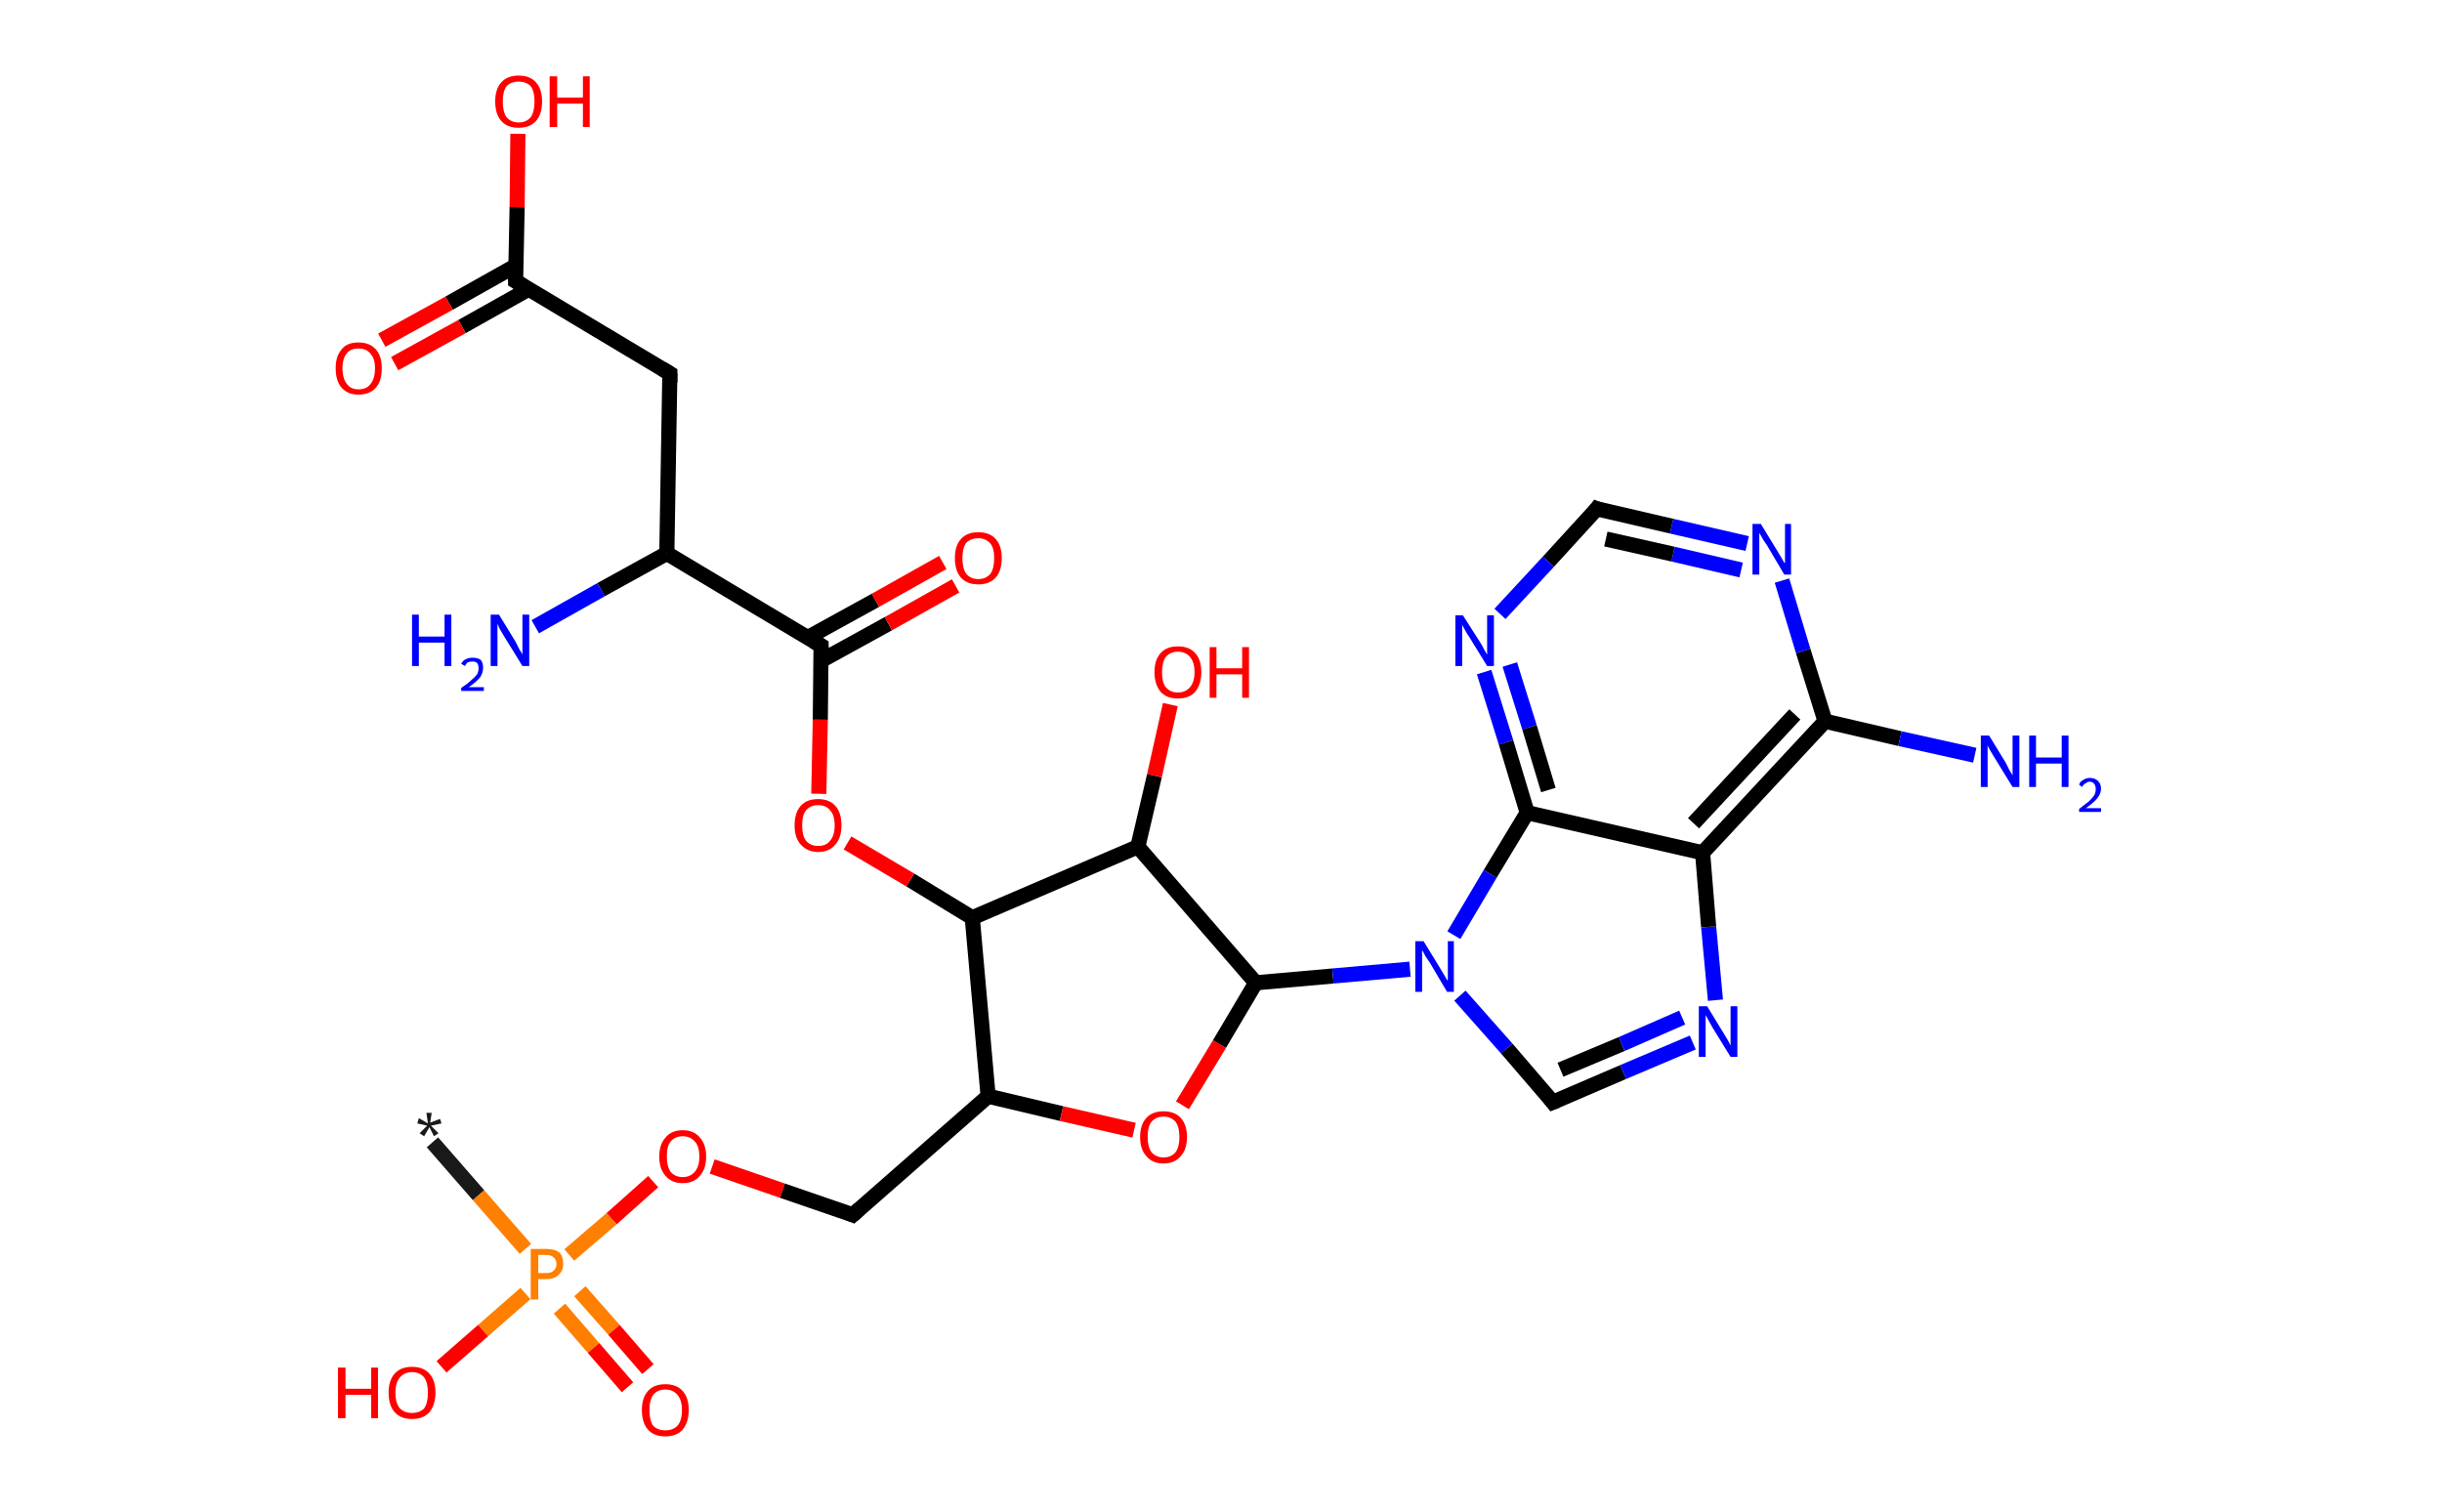 <?xml version='1.0' encoding='ASCII' standalone='yes'?>
<svg xmlns="http://www.w3.org/2000/svg" xmlns:rdkit="http://www.rdkit.org/xml" xmlns:xlink="http://www.w3.org/1999/xlink" version="1.1" baseProfile="full" xml:space="preserve" width="323px" height="200px" viewBox="0 0 323 200">
<!-- END OF HEADER -->
<rect style="opacity:1.0;fill:#FFFFFF;stroke:none" width="323.0" height="200.0" x="0.0" y="0.0"> </rect>
<path class="bond-0 atom-0 atom-1" d="M 57.2,151.1 L 63.3,158.1" style="fill:none;fill-rule:evenodd;stroke:#191919;stroke-width:2.0px;stroke-linecap:butt;stroke-linejoin:miter;stroke-opacity:1"/>
<path class="bond-0 atom-0 atom-1" d="M 63.3,158.1 L 69.5,165.2" style="fill:none;fill-rule:evenodd;stroke:#FF7F00;stroke-width:2.0px;stroke-linecap:butt;stroke-linejoin:miter;stroke-opacity:1"/>
<path class="bond-1 atom-1 atom-2" d="M 74.0,173.1 L 78.5,178.3" style="fill:none;fill-rule:evenodd;stroke:#FF7F00;stroke-width:2.0px;stroke-linecap:butt;stroke-linejoin:miter;stroke-opacity:1"/>
<path class="bond-1 atom-1 atom-2" d="M 78.5,178.3 L 83.0,183.5" style="fill:none;fill-rule:evenodd;stroke:#FF0000;stroke-width:2.0px;stroke-linecap:butt;stroke-linejoin:miter;stroke-opacity:1"/>
<path class="bond-1 atom-1 atom-2" d="M 76.7,170.8 L 81.2,175.9" style="fill:none;fill-rule:evenodd;stroke:#FF7F00;stroke-width:2.0px;stroke-linecap:butt;stroke-linejoin:miter;stroke-opacity:1"/>
<path class="bond-1 atom-1 atom-2" d="M 81.2,175.9 L 85.7,181.1" style="fill:none;fill-rule:evenodd;stroke:#FF0000;stroke-width:2.0px;stroke-linecap:butt;stroke-linejoin:miter;stroke-opacity:1"/>
<path class="bond-2 atom-1 atom-3" d="M 69.5,171.1 L 63.9,176.0" style="fill:none;fill-rule:evenodd;stroke:#FF7F00;stroke-width:2.0px;stroke-linecap:butt;stroke-linejoin:miter;stroke-opacity:1"/>
<path class="bond-2 atom-1 atom-3" d="M 63.9,176.0 L 58.4,180.8" style="fill:none;fill-rule:evenodd;stroke:#FF0000;stroke-width:2.0px;stroke-linecap:butt;stroke-linejoin:miter;stroke-opacity:1"/>
<path class="bond-3 atom-1 atom-4" d="M 75.3,166.0 L 80.9,161.2" style="fill:none;fill-rule:evenodd;stroke:#FF7F00;stroke-width:2.0px;stroke-linecap:butt;stroke-linejoin:miter;stroke-opacity:1"/>
<path class="bond-3 atom-1 atom-4" d="M 80.9,161.2 L 86.4,156.3" style="fill:none;fill-rule:evenodd;stroke:#FF0000;stroke-width:2.0px;stroke-linecap:butt;stroke-linejoin:miter;stroke-opacity:1"/>
<path class="bond-4 atom-4 atom-5" d="M 94.2,154.3 L 103.5,157.5" style="fill:none;fill-rule:evenodd;stroke:#FF0000;stroke-width:2.0px;stroke-linecap:butt;stroke-linejoin:miter;stroke-opacity:1"/>
<path class="bond-4 atom-4 atom-5" d="M 103.5,157.5 L 112.8,160.7" style="fill:none;fill-rule:evenodd;stroke:#000000;stroke-width:2.0px;stroke-linecap:butt;stroke-linejoin:miter;stroke-opacity:1"/>
<path class="bond-5 atom-5 atom-6" d="M 112.8,160.7 L 130.7,145.0" style="fill:none;fill-rule:evenodd;stroke:#000000;stroke-width:2.0px;stroke-linecap:butt;stroke-linejoin:miter;stroke-opacity:1"/>
<path class="bond-6 atom-6 atom-7" d="M 130.7,145.0 L 140.4,147.3" style="fill:none;fill-rule:evenodd;stroke:#000000;stroke-width:2.0px;stroke-linecap:butt;stroke-linejoin:miter;stroke-opacity:1"/>
<path class="bond-6 atom-6 atom-7" d="M 140.4,147.3 L 150.0,149.5" style="fill:none;fill-rule:evenodd;stroke:#FF0000;stroke-width:2.0px;stroke-linecap:butt;stroke-linejoin:miter;stroke-opacity:1"/>
<path class="bond-7 atom-7 atom-8" d="M 156.4,146.2 L 161.3,138.1" style="fill:none;fill-rule:evenodd;stroke:#FF0000;stroke-width:2.0px;stroke-linecap:butt;stroke-linejoin:miter;stroke-opacity:1"/>
<path class="bond-7 atom-7 atom-8" d="M 161.3,138.1 L 166.1,130.0" style="fill:none;fill-rule:evenodd;stroke:#000000;stroke-width:2.0px;stroke-linecap:butt;stroke-linejoin:miter;stroke-opacity:1"/>
<path class="bond-8 atom-8 atom-9" d="M 166.1,130.0 L 176.3,129.1" style="fill:none;fill-rule:evenodd;stroke:#000000;stroke-width:2.0px;stroke-linecap:butt;stroke-linejoin:miter;stroke-opacity:1"/>
<path class="bond-8 atom-8 atom-9" d="M 176.3,129.1 L 186.5,128.2" style="fill:none;fill-rule:evenodd;stroke:#0000FF;stroke-width:2.0px;stroke-linecap:butt;stroke-linejoin:miter;stroke-opacity:1"/>
<path class="bond-9 atom-9 atom-10" d="M 193.1,131.7 L 199.3,138.7" style="fill:none;fill-rule:evenodd;stroke:#0000FF;stroke-width:2.0px;stroke-linecap:butt;stroke-linejoin:miter;stroke-opacity:1"/>
<path class="bond-9 atom-9 atom-10" d="M 199.3,138.7 L 205.4,145.8" style="fill:none;fill-rule:evenodd;stroke:#000000;stroke-width:2.0px;stroke-linecap:butt;stroke-linejoin:miter;stroke-opacity:1"/>
<path class="bond-10 atom-10 atom-11" d="M 205.4,145.8 L 214.7,141.8" style="fill:none;fill-rule:evenodd;stroke:#000000;stroke-width:2.0px;stroke-linecap:butt;stroke-linejoin:miter;stroke-opacity:1"/>
<path class="bond-10 atom-10 atom-11" d="M 214.7,141.8 L 223.9,137.9" style="fill:none;fill-rule:evenodd;stroke:#0000FF;stroke-width:2.0px;stroke-linecap:butt;stroke-linejoin:miter;stroke-opacity:1"/>
<path class="bond-10 atom-10 atom-11" d="M 206.4,141.5 L 214.5,138.1" style="fill:none;fill-rule:evenodd;stroke:#000000;stroke-width:2.0px;stroke-linecap:butt;stroke-linejoin:miter;stroke-opacity:1"/>
<path class="bond-10 atom-10 atom-11" d="M 214.5,138.1 L 222.5,134.6" style="fill:none;fill-rule:evenodd;stroke:#0000FF;stroke-width:2.0px;stroke-linecap:butt;stroke-linejoin:miter;stroke-opacity:1"/>
<path class="bond-11 atom-11 atom-12" d="M 226.9,132.3 L 226.0,122.6" style="fill:none;fill-rule:evenodd;stroke:#0000FF;stroke-width:2.0px;stroke-linecap:butt;stroke-linejoin:miter;stroke-opacity:1"/>
<path class="bond-11 atom-11 atom-12" d="M 226.0,122.6 L 225.2,112.8" style="fill:none;fill-rule:evenodd;stroke:#000000;stroke-width:2.0px;stroke-linecap:butt;stroke-linejoin:miter;stroke-opacity:1"/>
<path class="bond-12 atom-12 atom-13" d="M 225.2,112.8 L 241.4,95.4" style="fill:none;fill-rule:evenodd;stroke:#000000;stroke-width:2.0px;stroke-linecap:butt;stroke-linejoin:miter;stroke-opacity:1"/>
<path class="bond-12 atom-12 atom-13" d="M 224.0,108.9 L 237.4,94.5" style="fill:none;fill-rule:evenodd;stroke:#000000;stroke-width:2.0px;stroke-linecap:butt;stroke-linejoin:miter;stroke-opacity:1"/>
<path class="bond-13 atom-13 atom-14" d="M 241.4,95.4 L 251.3,97.7" style="fill:none;fill-rule:evenodd;stroke:#000000;stroke-width:2.0px;stroke-linecap:butt;stroke-linejoin:miter;stroke-opacity:1"/>
<path class="bond-13 atom-13 atom-14" d="M 251.3,97.7 L 261.2,99.9" style="fill:none;fill-rule:evenodd;stroke:#0000FF;stroke-width:2.0px;stroke-linecap:butt;stroke-linejoin:miter;stroke-opacity:1"/>
<path class="bond-14 atom-13 atom-15" d="M 241.4,95.4 L 238.5,86.1" style="fill:none;fill-rule:evenodd;stroke:#000000;stroke-width:2.0px;stroke-linecap:butt;stroke-linejoin:miter;stroke-opacity:1"/>
<path class="bond-14 atom-13 atom-15" d="M 238.5,86.1 L 235.7,76.8" style="fill:none;fill-rule:evenodd;stroke:#0000FF;stroke-width:2.0px;stroke-linecap:butt;stroke-linejoin:miter;stroke-opacity:1"/>
<path class="bond-15 atom-15 atom-16" d="M 231.1,71.9 L 221.1,69.6" style="fill:none;fill-rule:evenodd;stroke:#0000FF;stroke-width:2.0px;stroke-linecap:butt;stroke-linejoin:miter;stroke-opacity:1"/>
<path class="bond-15 atom-15 atom-16" d="M 221.1,69.6 L 211.2,67.3" style="fill:none;fill-rule:evenodd;stroke:#000000;stroke-width:2.0px;stroke-linecap:butt;stroke-linejoin:miter;stroke-opacity:1"/>
<path class="bond-15 atom-15 atom-16" d="M 230.3,75.4 L 221.3,73.3" style="fill:none;fill-rule:evenodd;stroke:#0000FF;stroke-width:2.0px;stroke-linecap:butt;stroke-linejoin:miter;stroke-opacity:1"/>
<path class="bond-15 atom-15 atom-16" d="M 221.3,73.3 L 212.4,71.3" style="fill:none;fill-rule:evenodd;stroke:#000000;stroke-width:2.0px;stroke-linecap:butt;stroke-linejoin:miter;stroke-opacity:1"/>
<path class="bond-16 atom-16 atom-17" d="M 211.2,67.3 L 204.8,74.3" style="fill:none;fill-rule:evenodd;stroke:#000000;stroke-width:2.0px;stroke-linecap:butt;stroke-linejoin:miter;stroke-opacity:1"/>
<path class="bond-16 atom-16 atom-17" d="M 204.8,74.3 L 198.4,81.2" style="fill:none;fill-rule:evenodd;stroke:#0000FF;stroke-width:2.0px;stroke-linecap:butt;stroke-linejoin:miter;stroke-opacity:1"/>
<path class="bond-17 atom-17 atom-18" d="M 196.3,88.9 L 199.2,98.2" style="fill:none;fill-rule:evenodd;stroke:#0000FF;stroke-width:2.0px;stroke-linecap:butt;stroke-linejoin:miter;stroke-opacity:1"/>
<path class="bond-17 atom-17 atom-18" d="M 199.2,98.2 L 202.0,107.5" style="fill:none;fill-rule:evenodd;stroke:#000000;stroke-width:2.0px;stroke-linecap:butt;stroke-linejoin:miter;stroke-opacity:1"/>
<path class="bond-17 atom-17 atom-18" d="M 199.7,87.9 L 202.3,96.2" style="fill:none;fill-rule:evenodd;stroke:#0000FF;stroke-width:2.0px;stroke-linecap:butt;stroke-linejoin:miter;stroke-opacity:1"/>
<path class="bond-17 atom-17 atom-18" d="M 202.3,96.2 L 204.8,104.5" style="fill:none;fill-rule:evenodd;stroke:#000000;stroke-width:2.0px;stroke-linecap:butt;stroke-linejoin:miter;stroke-opacity:1"/>
<path class="bond-18 atom-8 atom-19" d="M 166.1,130.0 L 150.5,112.0" style="fill:none;fill-rule:evenodd;stroke:#000000;stroke-width:2.0px;stroke-linecap:butt;stroke-linejoin:miter;stroke-opacity:1"/>
<path class="bond-19 atom-19 atom-20" d="M 150.5,112.0 L 152.7,102.6" style="fill:none;fill-rule:evenodd;stroke:#000000;stroke-width:2.0px;stroke-linecap:butt;stroke-linejoin:miter;stroke-opacity:1"/>
<path class="bond-19 atom-19 atom-20" d="M 152.7,102.6 L 154.8,93.2" style="fill:none;fill-rule:evenodd;stroke:#FF0000;stroke-width:2.0px;stroke-linecap:butt;stroke-linejoin:miter;stroke-opacity:1"/>
<path class="bond-20 atom-19 atom-21" d="M 150.5,112.0 L 128.6,121.4" style="fill:none;fill-rule:evenodd;stroke:#000000;stroke-width:2.0px;stroke-linecap:butt;stroke-linejoin:miter;stroke-opacity:1"/>
<path class="bond-21 atom-21 atom-22" d="M 128.6,121.4 L 120.4,116.4" style="fill:none;fill-rule:evenodd;stroke:#000000;stroke-width:2.0px;stroke-linecap:butt;stroke-linejoin:miter;stroke-opacity:1"/>
<path class="bond-21 atom-21 atom-22" d="M 120.4,116.4 L 112.1,111.5" style="fill:none;fill-rule:evenodd;stroke:#FF0000;stroke-width:2.0px;stroke-linecap:butt;stroke-linejoin:miter;stroke-opacity:1"/>
<path class="bond-22 atom-22 atom-23" d="M 108.3,105.0 L 108.5,95.2" style="fill:none;fill-rule:evenodd;stroke:#FF0000;stroke-width:2.0px;stroke-linecap:butt;stroke-linejoin:miter;stroke-opacity:1"/>
<path class="bond-22 atom-22 atom-23" d="M 108.5,95.2 L 108.6,85.4" style="fill:none;fill-rule:evenodd;stroke:#000000;stroke-width:2.0px;stroke-linecap:butt;stroke-linejoin:miter;stroke-opacity:1"/>
<path class="bond-23 atom-23 atom-24" d="M 108.6,87.4 L 117.5,82.5" style="fill:none;fill-rule:evenodd;stroke:#000000;stroke-width:2.0px;stroke-linecap:butt;stroke-linejoin:miter;stroke-opacity:1"/>
<path class="bond-23 atom-23 atom-24" d="M 117.5,82.5 L 126.4,77.5" style="fill:none;fill-rule:evenodd;stroke:#FF0000;stroke-width:2.0px;stroke-linecap:butt;stroke-linejoin:miter;stroke-opacity:1"/>
<path class="bond-23 atom-23 atom-24" d="M 106.9,84.3 L 115.8,79.4" style="fill:none;fill-rule:evenodd;stroke:#000000;stroke-width:2.0px;stroke-linecap:butt;stroke-linejoin:miter;stroke-opacity:1"/>
<path class="bond-23 atom-23 atom-24" d="M 115.8,79.4 L 124.7,74.4" style="fill:none;fill-rule:evenodd;stroke:#FF0000;stroke-width:2.0px;stroke-linecap:butt;stroke-linejoin:miter;stroke-opacity:1"/>
<path class="bond-24 atom-23 atom-25" d="M 108.6,85.4 L 88.2,73.2" style="fill:none;fill-rule:evenodd;stroke:#000000;stroke-width:2.0px;stroke-linecap:butt;stroke-linejoin:miter;stroke-opacity:1"/>
<path class="bond-25 atom-25 atom-26" d="M 88.2,73.2 L 79.5,78.0" style="fill:none;fill-rule:evenodd;stroke:#000000;stroke-width:2.0px;stroke-linecap:butt;stroke-linejoin:miter;stroke-opacity:1"/>
<path class="bond-25 atom-25 atom-26" d="M 79.5,78.0 L 70.8,82.9" style="fill:none;fill-rule:evenodd;stroke:#0000FF;stroke-width:2.0px;stroke-linecap:butt;stroke-linejoin:miter;stroke-opacity:1"/>
<path class="bond-26 atom-25 atom-27" d="M 88.2,73.2 L 88.6,49.4" style="fill:none;fill-rule:evenodd;stroke:#000000;stroke-width:2.0px;stroke-linecap:butt;stroke-linejoin:miter;stroke-opacity:1"/>
<path class="bond-27 atom-27 atom-28" d="M 88.6,49.4 L 68.2,37.2" style="fill:none;fill-rule:evenodd;stroke:#000000;stroke-width:2.0px;stroke-linecap:butt;stroke-linejoin:miter;stroke-opacity:1"/>
<path class="bond-28 atom-28 atom-29" d="M 68.3,35.1 L 59.4,40.1" style="fill:none;fill-rule:evenodd;stroke:#000000;stroke-width:2.0px;stroke-linecap:butt;stroke-linejoin:miter;stroke-opacity:1"/>
<path class="bond-28 atom-28 atom-29" d="M 59.4,40.1 L 50.5,45.0" style="fill:none;fill-rule:evenodd;stroke:#FF0000;stroke-width:2.0px;stroke-linecap:butt;stroke-linejoin:miter;stroke-opacity:1"/>
<path class="bond-28 atom-28 atom-29" d="M 70.0,38.2 L 61.1,43.2" style="fill:none;fill-rule:evenodd;stroke:#000000;stroke-width:2.0px;stroke-linecap:butt;stroke-linejoin:miter;stroke-opacity:1"/>
<path class="bond-28 atom-28 atom-29" d="M 61.1,43.2 L 52.2,48.1" style="fill:none;fill-rule:evenodd;stroke:#FF0000;stroke-width:2.0px;stroke-linecap:butt;stroke-linejoin:miter;stroke-opacity:1"/>
<path class="bond-29 atom-28 atom-30" d="M 68.2,37.2 L 68.4,27.4" style="fill:none;fill-rule:evenodd;stroke:#000000;stroke-width:2.0px;stroke-linecap:butt;stroke-linejoin:miter;stroke-opacity:1"/>
<path class="bond-29 atom-28 atom-30" d="M 68.4,27.4 L 68.5,17.7" style="fill:none;fill-rule:evenodd;stroke:#FF0000;stroke-width:2.0px;stroke-linecap:butt;stroke-linejoin:miter;stroke-opacity:1"/>
<path class="bond-30 atom-21 atom-6" d="M 128.6,121.4 L 130.7,145.0" style="fill:none;fill-rule:evenodd;stroke:#000000;stroke-width:2.0px;stroke-linecap:butt;stroke-linejoin:miter;stroke-opacity:1"/>
<path class="bond-31 atom-18 atom-9" d="M 202.0,107.5 L 197.1,115.6" style="fill:none;fill-rule:evenodd;stroke:#000000;stroke-width:2.0px;stroke-linecap:butt;stroke-linejoin:miter;stroke-opacity:1"/>
<path class="bond-31 atom-18 atom-9" d="M 197.1,115.6 L 192.3,123.7" style="fill:none;fill-rule:evenodd;stroke:#0000FF;stroke-width:2.0px;stroke-linecap:butt;stroke-linejoin:miter;stroke-opacity:1"/>
<path class="bond-32 atom-18 atom-12" d="M 202.0,107.5 L 225.2,112.8" style="fill:none;fill-rule:evenodd;stroke:#000000;stroke-width:2.0px;stroke-linecap:butt;stroke-linejoin:miter;stroke-opacity:1"/>
<path d="M 112.3,160.5 L 112.8,160.7 L 113.7,159.9" style="fill:none;stroke:#000000;stroke-width:2.0px;stroke-linecap:butt;stroke-linejoin:miter;stroke-opacity:1;"/>
<path d="M 205.1,145.4 L 205.4,145.8 L 205.9,145.6" style="fill:none;stroke:#000000;stroke-width:2.0px;stroke-linecap:butt;stroke-linejoin:miter;stroke-opacity:1;"/>
<path d="M 211.7,67.5 L 211.2,67.3 L 210.9,67.7" style="fill:none;stroke:#000000;stroke-width:2.0px;stroke-linecap:butt;stroke-linejoin:miter;stroke-opacity:1;"/>
<path d="M 108.6,85.9 L 108.6,85.4 L 107.6,84.8" style="fill:none;stroke:#000000;stroke-width:2.0px;stroke-linecap:butt;stroke-linejoin:miter;stroke-opacity:1;"/>
<path d="M 88.6,50.6 L 88.6,49.4 L 87.6,48.8" style="fill:none;stroke:#000000;stroke-width:2.0px;stroke-linecap:butt;stroke-linejoin:miter;stroke-opacity:1;"/>
<path d="M 69.2,37.8 L 68.2,37.2 L 68.2,36.7" style="fill:none;stroke:#000000;stroke-width:2.0px;stroke-linecap:butt;stroke-linejoin:miter;stroke-opacity:1;"/>
<path class="atom-0" d="M 55.5 149.9 L 56.5 148.9 L 55.2 148.6 L 55.4 147.9 L 56.6 148.6 L 56.4 147.2 L 57.1 147.2 L 56.9 148.5 L 58.2 148.0 L 58.4 148.6 L 57.0 148.9 L 58.0 149.9 L 57.4 150.3 L 56.8 149.1 L 56.1 150.3 L 55.5 149.9 " fill="#191919"/>
<path class="atom-1" d="M 72.2 165.2 Q 73.4 165.2, 74.0 165.7 Q 74.5 166.2, 74.5 167.2 Q 74.5 168.1, 73.9 168.6 Q 73.4 169.2, 72.2 169.2 L 71.2 169.2 L 71.2 171.9 L 70.2 171.9 L 70.2 165.2 L 72.2 165.2 M 72.2 168.4 Q 72.9 168.4, 73.2 168.1 Q 73.6 167.8, 73.6 167.2 Q 73.6 166.6, 73.2 166.3 Q 72.9 166.0, 72.2 166.0 L 71.2 166.0 L 71.2 168.4 L 72.2 168.4 " fill="#FF7F00"/>
<path class="atom-2" d="M 84.9 186.5 Q 84.9 184.9, 85.7 184.0 Q 86.5 183.1, 88.0 183.1 Q 89.5 183.1, 90.3 184.0 Q 91.1 184.9, 91.1 186.5 Q 91.1 188.1, 90.3 189.1 Q 89.5 190.0, 88.0 190.0 Q 86.5 190.0, 85.7 189.1 Q 84.9 188.2, 84.9 186.5 M 88.0 189.2 Q 89.0 189.2, 89.6 188.6 Q 90.2 187.9, 90.2 186.5 Q 90.2 185.2, 89.6 184.5 Q 89.0 183.8, 88.0 183.8 Q 87.0 183.8, 86.4 184.5 Q 85.9 185.2, 85.9 186.5 Q 85.9 187.9, 86.4 188.6 Q 87.0 189.2, 88.0 189.2 " fill="#FF0000"/>
<path class="atom-3" d="M 44.7 180.9 L 45.7 180.9 L 45.7 183.7 L 49.1 183.7 L 49.1 180.9 L 50.0 180.9 L 50.0 187.6 L 49.1 187.6 L 49.1 184.5 L 45.7 184.5 L 45.7 187.6 L 44.7 187.6 L 44.7 180.9 " fill="#FF0000"/>
<path class="atom-3" d="M 51.4 184.2 Q 51.4 182.6, 52.2 181.7 Q 53.0 180.8, 54.5 180.8 Q 56.0 180.8, 56.8 181.7 Q 57.6 182.6, 57.6 184.2 Q 57.6 185.8, 56.8 186.8 Q 56.0 187.7, 54.5 187.7 Q 53.0 187.7, 52.2 186.8 Q 51.4 185.9, 51.4 184.2 M 54.5 186.9 Q 55.5 186.9, 56.1 186.3 Q 56.6 185.6, 56.6 184.2 Q 56.6 182.9, 56.1 182.2 Q 55.5 181.5, 54.5 181.5 Q 53.5 181.5, 52.9 182.2 Q 52.3 182.9, 52.3 184.2 Q 52.3 185.6, 52.9 186.3 Q 53.5 186.9, 54.5 186.9 " fill="#FF0000"/>
<path class="atom-4" d="M 87.2 153.0 Q 87.2 151.4, 88.0 150.5 Q 88.8 149.5, 90.3 149.5 Q 91.8 149.5, 92.6 150.5 Q 93.4 151.4, 93.4 153.0 Q 93.4 154.6, 92.6 155.5 Q 91.8 156.5, 90.3 156.5 Q 88.8 156.5, 88.0 155.5 Q 87.2 154.6, 87.2 153.0 M 90.3 155.7 Q 91.3 155.7, 91.9 155.0 Q 92.5 154.3, 92.5 153.0 Q 92.5 151.6, 91.9 151.0 Q 91.3 150.3, 90.3 150.3 Q 89.3 150.3, 88.7 151.0 Q 88.2 151.6, 88.2 153.0 Q 88.2 154.3, 88.7 155.0 Q 89.3 155.7, 90.3 155.7 " fill="#FF0000"/>
<path class="atom-7" d="M 150.8 150.4 Q 150.8 148.8, 151.6 147.9 Q 152.4 147.0, 153.9 147.0 Q 155.4 147.0, 156.2 147.9 Q 157.0 148.8, 157.0 150.4 Q 157.0 152.0, 156.2 152.9 Q 155.4 153.9, 153.9 153.9 Q 152.4 153.9, 151.6 152.9 Q 150.8 152.0, 150.8 150.4 M 153.9 153.1 Q 154.9 153.1, 155.5 152.4 Q 156.0 151.7, 156.0 150.4 Q 156.0 149.1, 155.5 148.4 Q 154.9 147.7, 153.9 147.7 Q 152.9 147.7, 152.3 148.4 Q 151.8 149.0, 151.8 150.4 Q 151.8 151.7, 152.3 152.4 Q 152.9 153.1, 153.9 153.1 " fill="#FF0000"/>
<path class="atom-9" d="M 188.3 124.5 L 190.5 128.1 Q 190.7 128.4, 191.1 129.1 Q 191.4 129.7, 191.5 129.7 L 191.5 124.5 L 192.3 124.5 L 192.3 131.2 L 191.4 131.2 L 189.1 127.3 Q 188.8 126.9, 188.5 126.4 Q 188.2 125.8, 188.1 125.7 L 188.1 131.2 L 187.2 131.2 L 187.2 124.5 L 188.3 124.5 " fill="#0000FF"/>
<path class="atom-11" d="M 225.8 133.1 L 228.0 136.7 Q 228.2 137.0, 228.6 137.7 Q 228.9 138.3, 228.9 138.3 L 228.9 133.1 L 229.8 133.1 L 229.8 139.8 L 228.9 139.8 L 226.5 135.9 Q 226.3 135.5, 226.0 135.0 Q 225.7 134.4, 225.6 134.3 L 225.6 139.8 L 224.7 139.8 L 224.7 133.1 L 225.8 133.1 " fill="#0000FF"/>
<path class="atom-14" d="M 263.1 97.3 L 265.3 100.9 Q 265.5 101.3, 265.8 101.9 Q 266.2 102.5, 266.2 102.6 L 266.2 97.3 L 267.1 97.3 L 267.1 104.1 L 266.2 104.1 L 263.8 100.2 Q 263.5 99.7, 263.2 99.2 Q 262.9 98.7, 262.9 98.5 L 262.9 104.1 L 262.0 104.1 L 262.0 97.3 L 263.1 97.3 " fill="#0000FF"/>
<path class="atom-14" d="M 268.4 97.3 L 269.3 97.3 L 269.3 100.2 L 272.7 100.2 L 272.7 97.3 L 273.6 97.3 L 273.6 104.1 L 272.7 104.1 L 272.7 101.0 L 269.3 101.0 L 269.3 104.1 L 268.4 104.1 L 268.4 97.3 " fill="#0000FF"/>
<path class="atom-14" d="M 275.0 103.8 Q 275.1 103.4, 275.5 103.2 Q 275.9 102.9, 276.4 102.9 Q 277.1 102.9, 277.5 103.3 Q 277.9 103.7, 277.9 104.3 Q 277.9 105.0, 277.4 105.6 Q 276.9 106.2, 275.9 106.9 L 277.9 106.9 L 277.9 107.4 L 275.0 107.4 L 275.0 107.0 Q 275.8 106.4, 276.3 106.0 Q 276.8 105.5, 277.0 105.2 Q 277.2 104.8, 277.2 104.4 Q 277.2 103.9, 277.0 103.7 Q 276.8 103.4, 276.4 103.4 Q 276.1 103.4, 275.9 103.6 Q 275.6 103.7, 275.4 104.1 L 275.0 103.8 " fill="#0000FF"/>
<path class="atom-15" d="M 232.9 69.3 L 235.1 72.9 Q 235.3 73.2, 235.7 73.9 Q 236.0 74.5, 236.1 74.5 L 236.1 69.3 L 236.9 69.3 L 236.9 76.0 L 236.0 76.0 L 233.7 72.1 Q 233.4 71.7, 233.1 71.2 Q 232.8 70.6, 232.7 70.5 L 232.7 76.0 L 231.8 76.0 L 231.8 69.3 L 232.9 69.3 " fill="#0000FF"/>
<path class="atom-17" d="M 193.5 81.4 L 195.8 85.0 Q 196.0 85.3, 196.3 85.9 Q 196.7 86.6, 196.7 86.6 L 196.7 81.4 L 197.6 81.4 L 197.6 88.1 L 196.7 88.1 L 194.3 84.2 Q 194.0 83.8, 193.7 83.2 Q 193.4 82.7, 193.4 82.6 L 193.4 88.1 L 192.5 88.1 L 192.5 81.4 L 193.5 81.4 " fill="#0000FF"/>
<path class="atom-20" d="M 152.7 88.9 Q 152.7 87.3, 153.5 86.4 Q 154.3 85.5, 155.8 85.5 Q 157.3 85.5, 158.1 86.4 Q 158.9 87.3, 158.9 88.9 Q 158.9 90.5, 158.1 91.5 Q 157.3 92.4, 155.8 92.4 Q 154.3 92.4, 153.5 91.5 Q 152.7 90.5, 152.7 88.9 M 155.8 91.6 Q 156.8 91.6, 157.4 90.9 Q 158.0 90.2, 158.0 88.9 Q 158.0 87.6, 157.4 86.9 Q 156.8 86.2, 155.8 86.2 Q 154.8 86.2, 154.2 86.9 Q 153.7 87.6, 153.7 88.9 Q 153.7 90.3, 154.2 90.9 Q 154.8 91.6, 155.8 91.6 " fill="#FF0000"/>
<path class="atom-20" d="M 160.0 85.6 L 160.9 85.6 L 160.9 88.4 L 164.3 88.4 L 164.3 85.6 L 165.2 85.6 L 165.2 92.3 L 164.3 92.3 L 164.3 89.2 L 160.9 89.2 L 160.9 92.3 L 160.0 92.3 L 160.0 85.6 " fill="#FF0000"/>
<path class="atom-22" d="M 105.1 109.2 Q 105.1 107.5, 105.9 106.6 Q 106.7 105.7, 108.2 105.7 Q 109.7 105.7, 110.5 106.6 Q 111.3 107.5, 111.3 109.2 Q 111.3 110.8, 110.5 111.7 Q 109.7 112.7, 108.2 112.7 Q 106.8 112.7, 105.9 111.7 Q 105.1 110.8, 105.1 109.2 M 108.2 111.9 Q 109.3 111.9, 109.8 111.2 Q 110.4 110.5, 110.4 109.2 Q 110.4 107.8, 109.8 107.2 Q 109.3 106.5, 108.2 106.5 Q 107.2 106.5, 106.6 107.2 Q 106.1 107.8, 106.1 109.2 Q 106.1 110.5, 106.6 111.2 Q 107.2 111.9, 108.2 111.9 " fill="#FF0000"/>
<path class="atom-24" d="M 126.3 73.8 Q 126.3 72.2, 127.1 71.3 Q 127.9 70.4, 129.4 70.4 Q 130.9 70.4, 131.7 71.3 Q 132.5 72.2, 132.5 73.8 Q 132.5 75.5, 131.7 76.4 Q 130.9 77.3, 129.4 77.3 Q 127.9 77.3, 127.1 76.4 Q 126.3 75.5, 126.3 73.8 M 129.4 76.6 Q 130.4 76.6, 131.0 75.9 Q 131.5 75.2, 131.5 73.8 Q 131.5 72.5, 131.0 71.9 Q 130.4 71.2, 129.4 71.2 Q 128.4 71.2, 127.8 71.8 Q 127.3 72.5, 127.3 73.8 Q 127.3 75.2, 127.8 75.9 Q 128.4 76.6, 129.4 76.6 " fill="#FF0000"/>
<path class="atom-26" d="M 54.5 81.3 L 55.4 81.3 L 55.4 84.2 L 58.8 84.2 L 58.8 81.3 L 59.7 81.3 L 59.7 88.1 L 58.8 88.1 L 58.8 85.0 L 55.4 85.0 L 55.4 88.1 L 54.5 88.1 L 54.5 81.3 " fill="#0000FF"/>
<path class="atom-26" d="M 61.0 87.8 Q 61.2 87.4, 61.6 87.2 Q 62.0 87.0, 62.5 87.0 Q 63.2 87.0, 63.6 87.3 Q 63.9 87.7, 63.9 88.3 Q 63.9 89.0, 63.5 89.6 Q 63.0 90.2, 62.0 90.9 L 64.0 90.9 L 64.0 91.4 L 61.0 91.4 L 61.0 91.0 Q 61.9 90.4, 62.3 90.0 Q 62.8 89.6, 63.1 89.2 Q 63.3 88.8, 63.3 88.4 Q 63.3 87.9, 63.1 87.7 Q 62.9 87.5, 62.5 87.5 Q 62.2 87.5, 61.9 87.6 Q 61.7 87.7, 61.5 88.1 L 61.0 87.8 " fill="#0000FF"/>
<path class="atom-26" d="M 66.0 81.3 L 68.2 84.9 Q 68.4 85.3, 68.7 85.9 Q 69.1 86.5, 69.1 86.6 L 69.1 81.3 L 70.0 81.3 L 70.0 88.1 L 69.1 88.1 L 66.7 84.2 Q 66.4 83.7, 66.1 83.2 Q 65.9 82.7, 65.8 82.5 L 65.8 88.1 L 64.9 88.1 L 64.9 81.3 L 66.0 81.3 " fill="#0000FF"/>
<path class="atom-29" d="M 44.4 48.7 Q 44.4 47.1, 45.2 46.2 Q 45.9 45.3, 47.4 45.3 Q 48.9 45.3, 49.7 46.2 Q 50.5 47.1, 50.5 48.7 Q 50.5 50.4, 49.7 51.3 Q 48.9 52.2, 47.4 52.2 Q 46.0 52.2, 45.2 51.3 Q 44.4 50.4, 44.4 48.7 M 47.4 51.5 Q 48.5 51.5, 49.0 50.8 Q 49.6 50.1, 49.6 48.7 Q 49.6 47.4, 49.0 46.8 Q 48.5 46.1, 47.4 46.1 Q 46.4 46.1, 45.9 46.7 Q 45.3 47.4, 45.3 48.7 Q 45.3 50.1, 45.9 50.8 Q 46.4 51.5, 47.4 51.5 " fill="#FF0000"/>
<path class="atom-30" d="M 65.5 13.4 Q 65.5 11.8, 66.3 10.9 Q 67.1 10.0, 68.6 10.0 Q 70.1 10.0, 70.9 10.9 Q 71.7 11.8, 71.7 13.4 Q 71.7 15.1, 70.9 16.0 Q 70.1 16.9, 68.6 16.9 Q 67.1 16.9, 66.3 16.0 Q 65.5 15.1, 65.5 13.4 M 68.6 16.2 Q 69.6 16.2, 70.2 15.5 Q 70.7 14.8, 70.7 13.4 Q 70.7 12.1, 70.2 11.4 Q 69.6 10.8, 68.6 10.8 Q 67.6 10.8, 67.0 11.4 Q 66.5 12.1, 66.5 13.4 Q 66.5 14.8, 67.0 15.5 Q 67.6 16.2, 68.6 16.2 " fill="#FF0000"/>
<path class="atom-30" d="M 72.7 10.1 L 73.7 10.1 L 73.7 12.9 L 77.1 12.9 L 77.1 10.1 L 78.0 10.1 L 78.0 16.8 L 77.1 16.8 L 77.1 13.7 L 73.7 13.7 L 73.7 16.8 L 72.7 16.8 L 72.7 10.1 " fill="#FF0000"/>
</svg>
